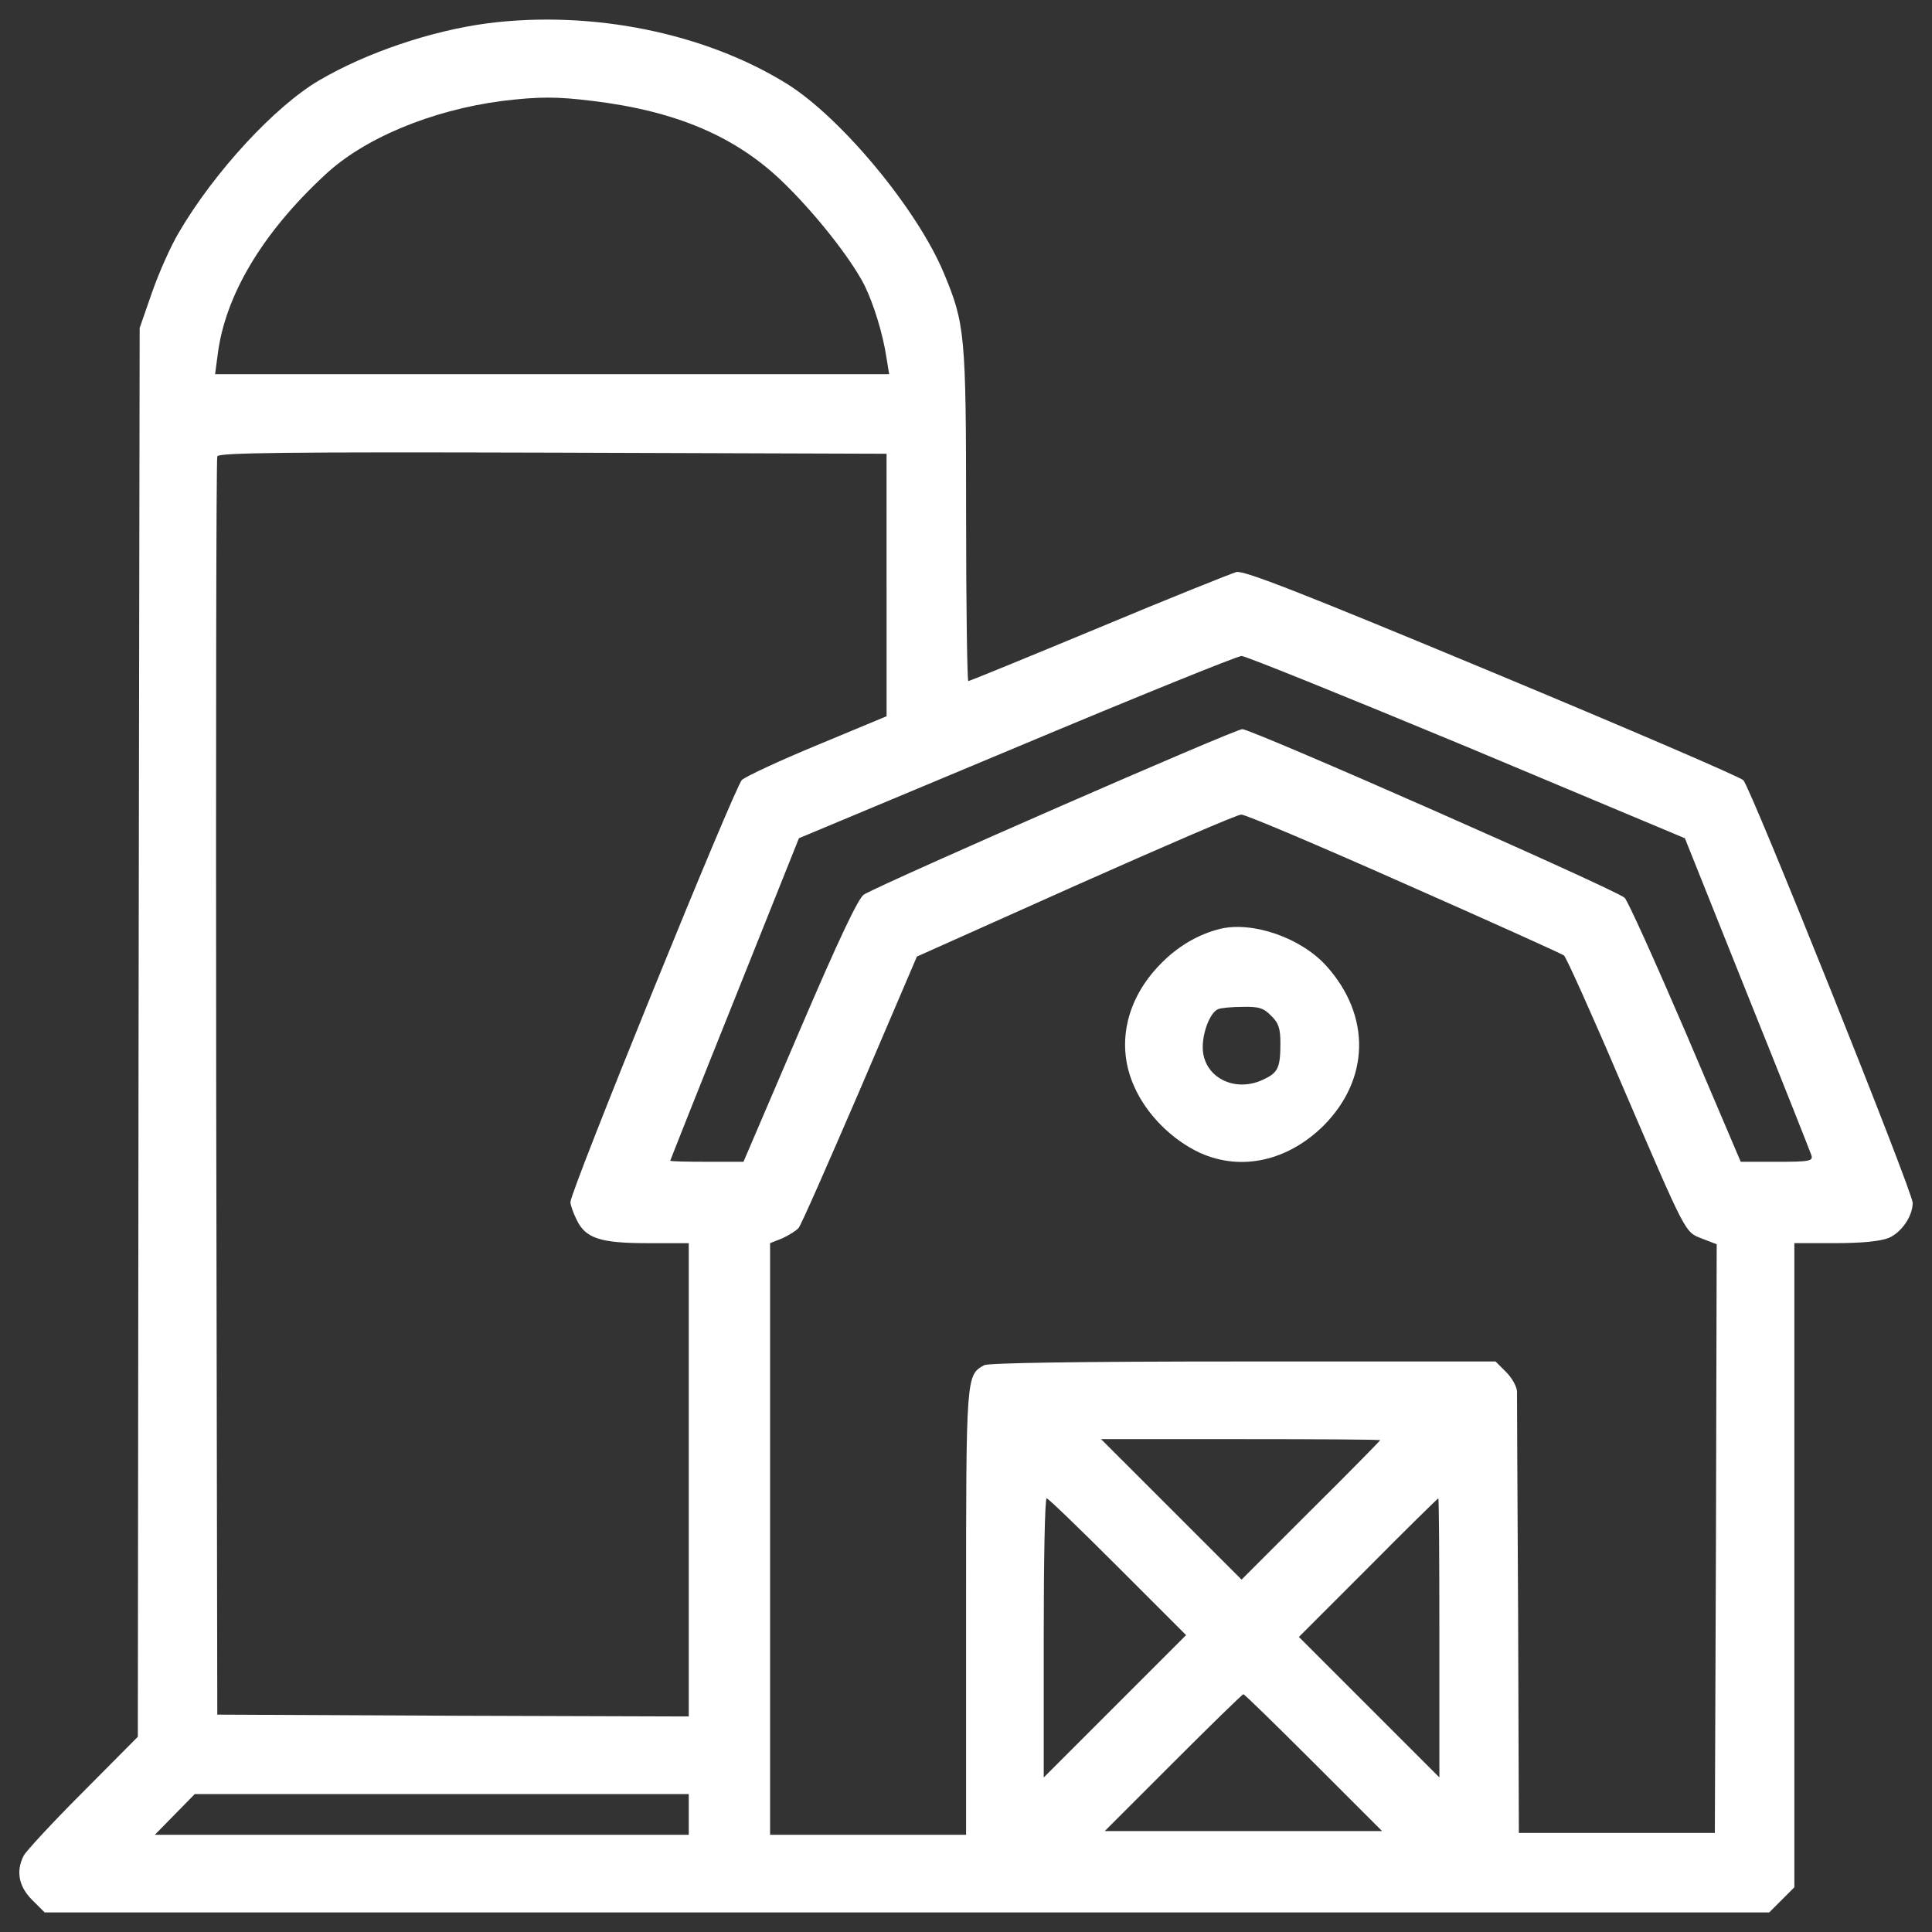 <?xml version="1.0" encoding="utf-8"?>
<!-- Svg Vector Icons : http://www.onlinewebfonts.com/icon -->
<!DOCTYPE svg PUBLIC "-//W3C//DTD SVG 1.1//EN" "http://www.w3.org/Graphics/SVG/1.1/DTD/svg11.dtd">
<svg version="1.1" xmlns="http://www.w3.org/2000/svg" xmlns:xlink="http://www.w3.org/1999/xlink" x="0px" y="0px" viewBox="0 0 1000 1000" enable-background="new 0 0 1000 1000" xml:space="preserve">
<rect x="0" y="0" width="1000" height="1000" fill="#333333" stroke="none"/>
<g><g transform="translate(0,512) scale(0.1,-0.1)"><path fill="#fff" d="M2523.9,4999.4c-290.9-38.3-625.8-151.2-870.8-294.7c-229.7-134-543.5-474.6-725.4-784.7c-44-72.7-107.2-216.3-141.6-315.8l-63.2-181.8l-5.7-3646l-3.8-3646l-285.2-287.1c-156.9-156.9-294.7-306.2-306.2-329.2c-40.2-80.4-24.9-158.8,44-227.7l65.1-65.1h4463.2h4463.2l65,65.1l65.1,65.1v1667v1667h210.5c139.7,0,233.5,9.6,277.5,26.8c67,28.7,124.4,112.9,124.4,181.8c0,57.4-838.3,2149.3-876.5,2187.6c-17.2,17.2-604.8,269.9-1303.4,560.8c-983.7,409.6-1282.3,526.3-1320.6,516.7c-26.8-7.7-348.3-135.9-713.8-289c-363.7-151.2-668-275.6-673.7-275.6c-5.7,0-11.5,384.7-11.5,857.4c0,937.8-5.7,991.4-114.8,1253.6c-137.8,331.1-530.2,803.8-811.5,979.9C3649.2,4949.7,3063.6,5068.3,2523.9,4999.4z M3067.4,4597.5c428.7-51.7,734.9-181.8,976.1-411.5c170.3-162.7,357.9-400,430.6-541.6c47.8-97.6,95.7-250.7,114.8-379l13.4-82.3H2858.8H1113.3l13.4,101.4c38.3,304.3,227.7,625.8,553.1,928.2c202.9,191.4,553.1,336.8,918.7,384.7C2789.9,4620.5,2883.7,4620.5,3067.4,4597.5z M4588.9,2092.2v-679.4l-354.1-147.4c-195.2-80.4-371.3-162.7-394.3-181.8c-36.4-32.5-888-2128.3-888-2185.7c0-13.4,13.4-53.6,30.6-88.1c45.9-99.5,122.5-124.4,369.4-124.4H3565v-1224.9v-1224.9l-1219.2,3.8l-1221.1,5.7l-5.7,3244c-1.9,1783.8,0,3255.5,5.7,3268.9c5.7,19.1,363.6,23,1735.9,19.1l1728.2-5.7V2092.2z M7593.8,1253.9L8721,781.2l321.6-803.8c178-442.1,327.3-819.1,333-836.4c9.6-30.6-7.6-34.4-178-34.4H9010l-285.2,669.9c-158.8,369.4-300.5,683.3-315.8,696.7c-49.8,44-1929.2,872.7-1978.9,872.7c-38.3,0-1824-780.9-1957.9-855.5c-28.7-17.2-128.2-225.8-333-704.3l-290.9-679.4h-189.5c-105.3,0-189.5,1.9-189.5,5.7c0,1.9,149.3,379,333,836.4l333,832.6L5260.7,1252c620.1,260.3,1144.5,472.7,1165.5,472.7S6971.7,1512.3,7593.8,1253.9z M7266.5,547.7c442.1-195.2,815.3-363.6,828.7-373.2c11.5-9.6,143.5-302.4,292.8-652.6c346.4-805.7,331.1-777,423-813.4l74.6-28.7l-3.8-1523.5l-5.8-1523.5h-507.2h-507.2l-3.8,1119.6c-3.8,616.3-5.8,1138.8-5.8,1163.6c0,24.9-24.9,70.8-55.5,101.5l-55.5,55.5H6435.8c-857.4,0-1316.7-7.6-1341.6-19.1c-93.8-51.7-93.8-51.7-93.8-1282.3v-1148.3h-507.2h-507.2v1531.1v1531.1l63.2,24.9c32.5,15.3,70.8,38.3,84.2,53.6c13.4,15.3,155,338.7,317.7,715.8l294.7,689L5567,536.2c451.7,201,836.4,367.5,857.4,367.5C6443.5,905.6,6822.5,744.8,7266.5,547.7z M7144-2334.6c0-1.9-160.8-166.5-359.8-363.6l-357.9-357.9l-363.6,363.6L5699-2328.9h723.5C6818.6-2328.9,7144-2330.8,7144-2334.6z M5785.1-2989.2l354.1-354.1l-369.4-369.4l-367.5-367.5v723.4c0,396.2,5.8,721.5,15.3,721.5C5425.3-2635.1,5589.9-2794,5785.1-2989.2z M7450.2-3356.6v-723.4l-363.6,363.6l-363.6,363.6l357.9,357.9c197.1,199,361.7,359.8,363.6,359.8C7448.3-2635.1,7450.2-2960.5,7450.2-3356.6z M6799.5-4003.5l354.1-354.1h-717.7h-717.7l354.1,354.1c195.2,195.2,357.9,354.1,363.6,354.1C6441.6-3649.5,6604.3-3808.3,6799.5-4003.5z M3565-4271.5v-105.3H2183.2H801.4l103.3,105.3l103.3,105.3h1278.5H3565V-4271.5z"/><path fill="#fff" d="M6315.3,312.3c-114.8-28.7-222-91.9-310.1-183.7c-179.9-183.7-229.7-423-134-633.5c63.2-143.5,195.2-275.6,340.7-342.6c212.4-95.7,453.6-42.1,639.3,141.6c239.2,241.2,245,568.4,15.3,824.9C6734.4,266.4,6483.7,352.5,6315.3,312.3z M6579.4-137.5c38.3-36.4,47.9-65.1,47.9-141.6c0-122.5-11.5-151.2-78.5-183.7c-153.1-80.4-323.5,5.7-323.5,162.7c0,82.3,40.2,181.8,80.4,197.1c13.4,5.8,70.8,11.5,126.3,11.5C6514.3-89.6,6541.1-97.3,6579.4-137.5z"/></g></g>
</svg>
